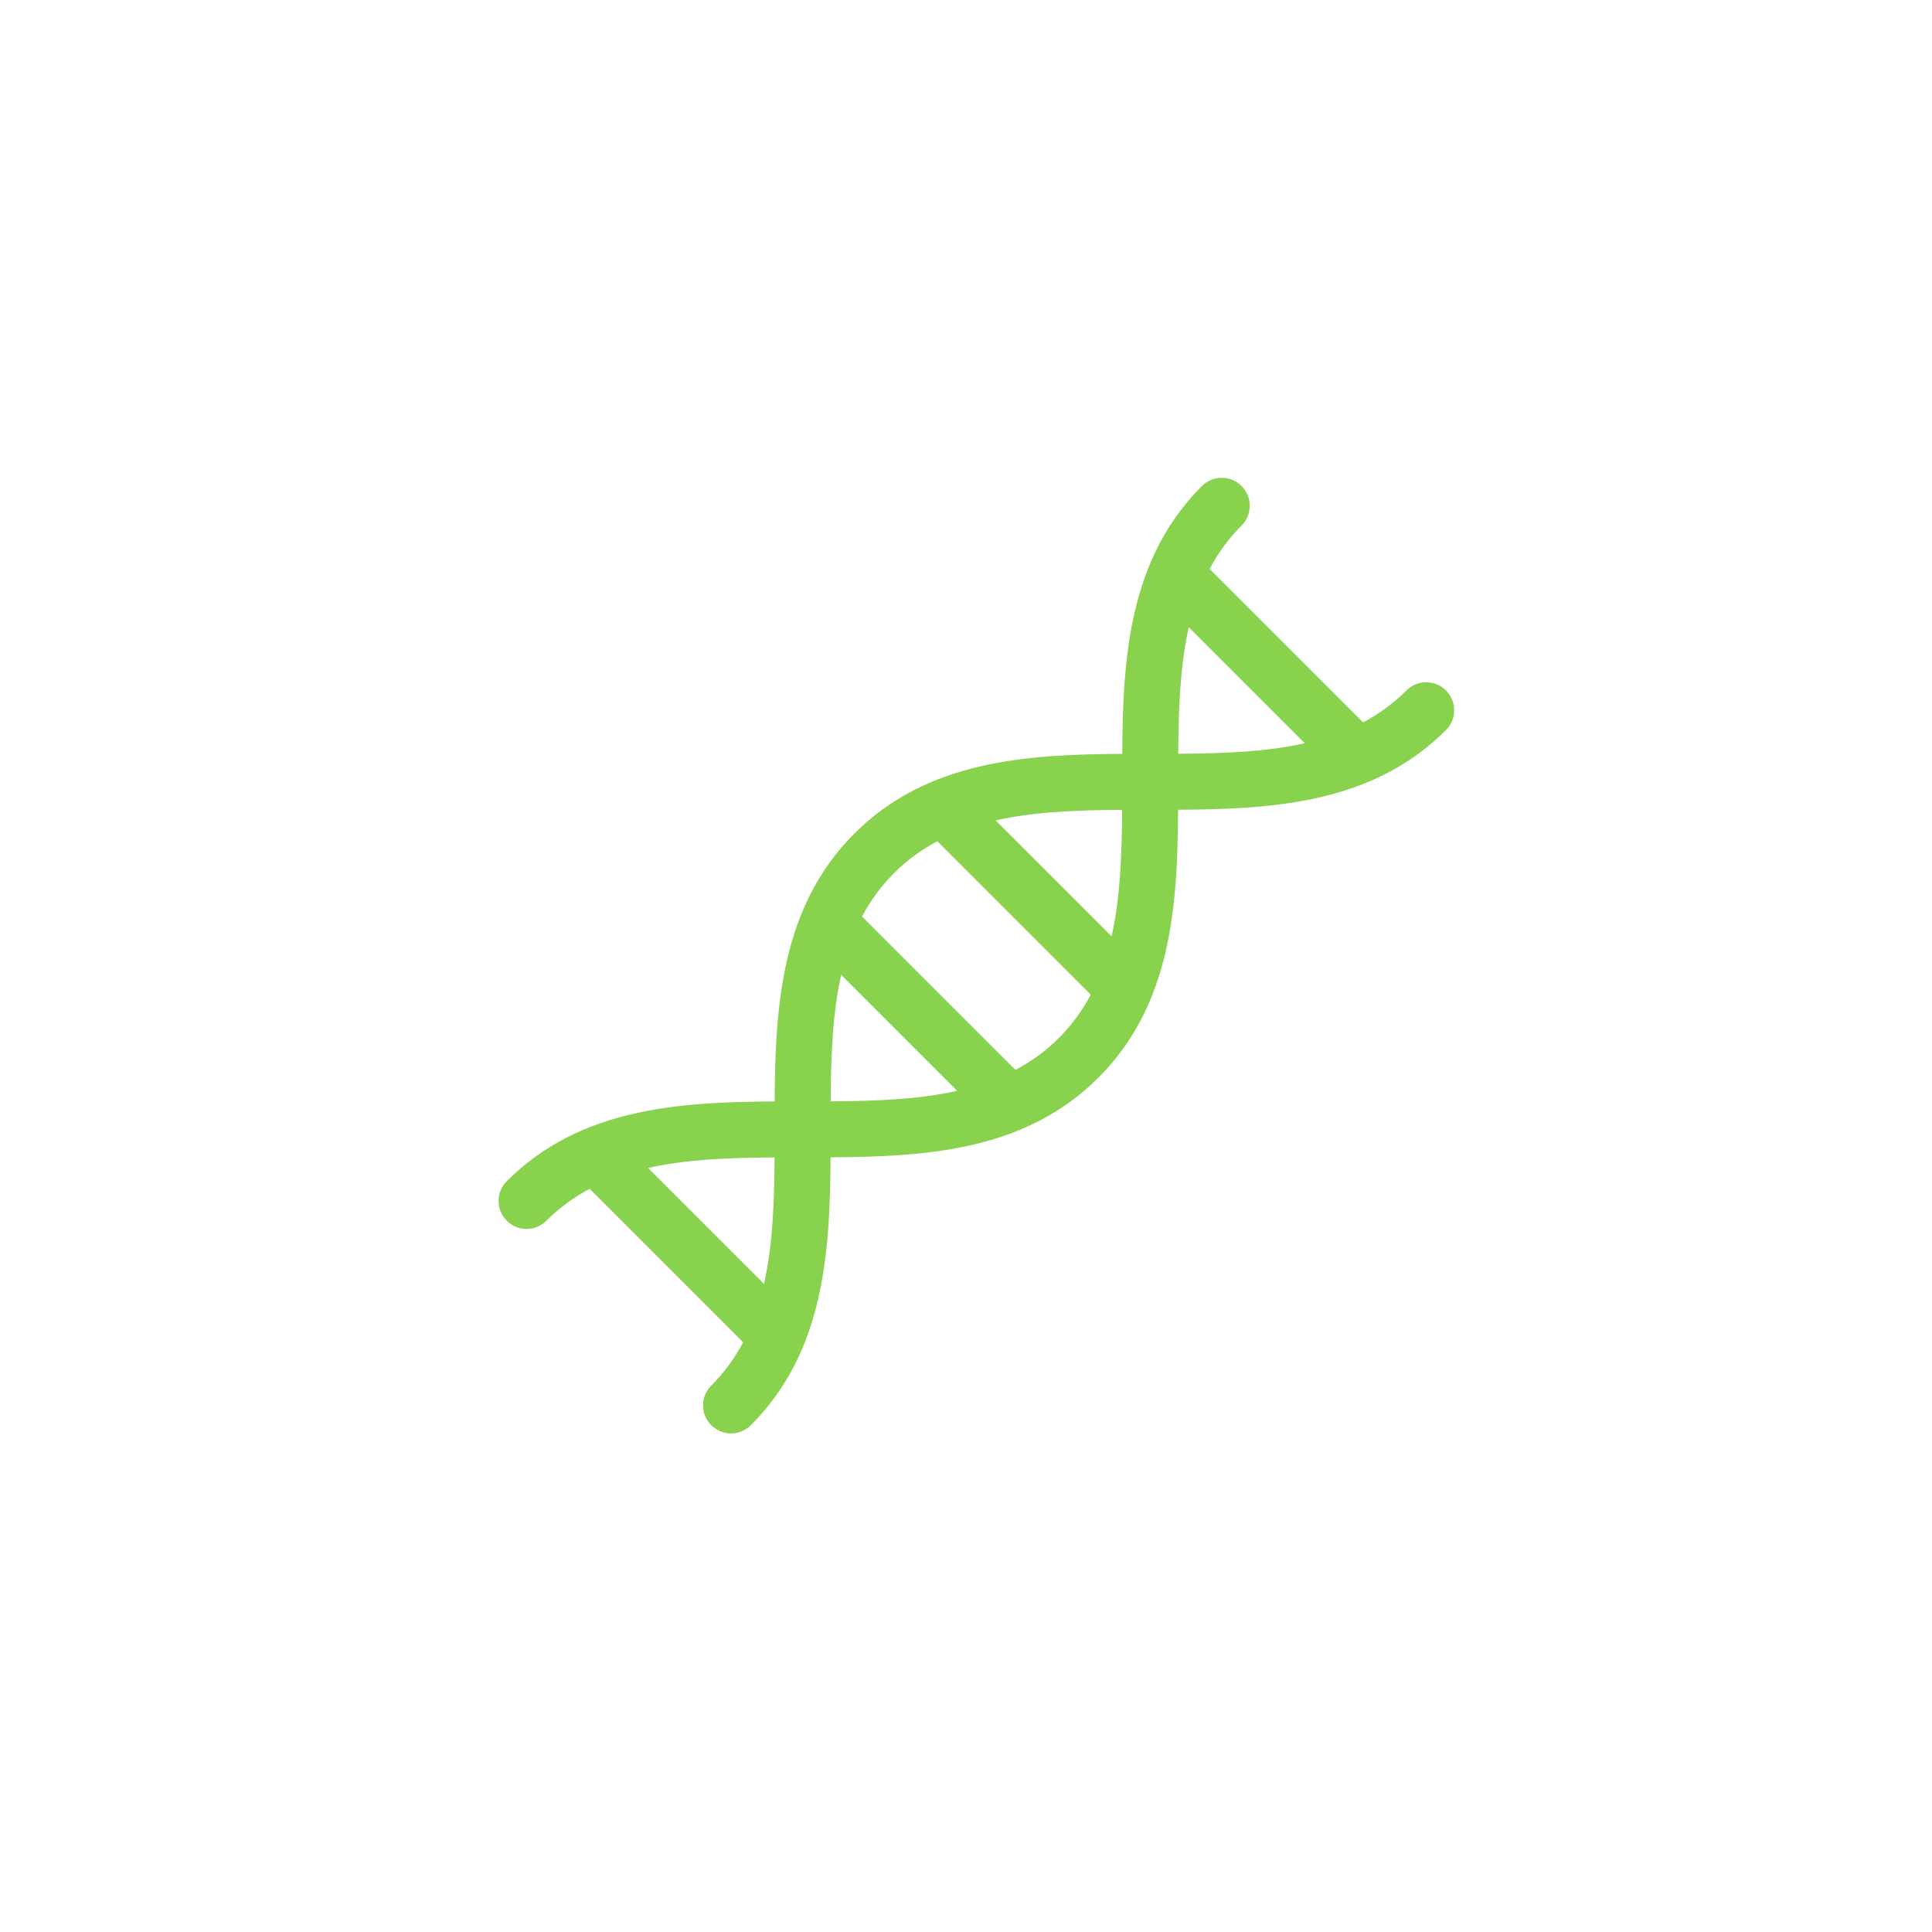 <svg width="46" height="46" viewBox="0 0 46 46" fill="none" xmlns="http://www.w3.org/2000/svg">
<path d="M34.428 16.439C34.168 16.179 33.746 16.179 33.486 16.439C33.172 16.754 32.825 17.002 32.454 17.199L28.801 13.546C28.998 13.174 29.246 12.828 29.56 12.514C29.821 12.254 29.821 11.832 29.56 11.571C29.3 11.311 28.878 11.311 28.618 11.571C26.885 13.304 26.733 15.633 26.72 17.949C24.404 17.962 22.075 18.114 20.342 19.847C18.609 21.58 18.458 23.909 18.444 26.225C16.128 26.238 13.799 26.39 12.066 28.123C11.806 28.383 11.806 28.805 12.066 29.065C12.327 29.326 12.749 29.326 13.009 29.065C13.323 28.751 13.669 28.503 14.041 28.306L17.694 31.959C17.497 32.33 17.249 32.676 16.934 32.991C16.674 33.251 16.674 33.673 16.934 33.933C17.195 34.194 17.617 34.194 17.877 33.933C19.61 32.201 19.762 29.871 19.775 27.555C22.091 27.542 24.42 27.39 26.153 25.658C27.886 23.925 28.037 21.596 28.05 19.28C30.366 19.267 32.696 19.115 34.428 17.382C34.689 17.122 34.689 16.7 34.428 16.439ZM31.066 17.696C30.137 17.904 29.115 17.94 28.053 17.947C28.059 16.885 28.096 15.862 28.304 14.934L31.066 17.696ZM26.467 22.294L23.705 19.533C24.633 19.325 25.656 19.289 26.717 19.282C26.711 20.344 26.675 21.366 26.467 22.294ZM20.028 23.21L22.79 25.972C21.861 26.18 20.839 26.216 19.777 26.222C19.784 25.161 19.82 24.138 20.028 23.21ZM15.429 27.808C16.358 27.601 17.38 27.564 18.442 27.558C18.436 28.62 18.399 29.642 18.191 30.57L15.429 27.808ZM24.178 25.474L20.525 21.822C20.722 21.45 20.97 21.104 21.285 20.79C21.599 20.475 21.945 20.227 22.317 20.03L25.97 23.683C25.773 24.054 25.524 24.401 25.21 24.715C24.896 25.029 24.549 25.277 24.178 25.474Z" fill="#89D24E"/>
</svg>
